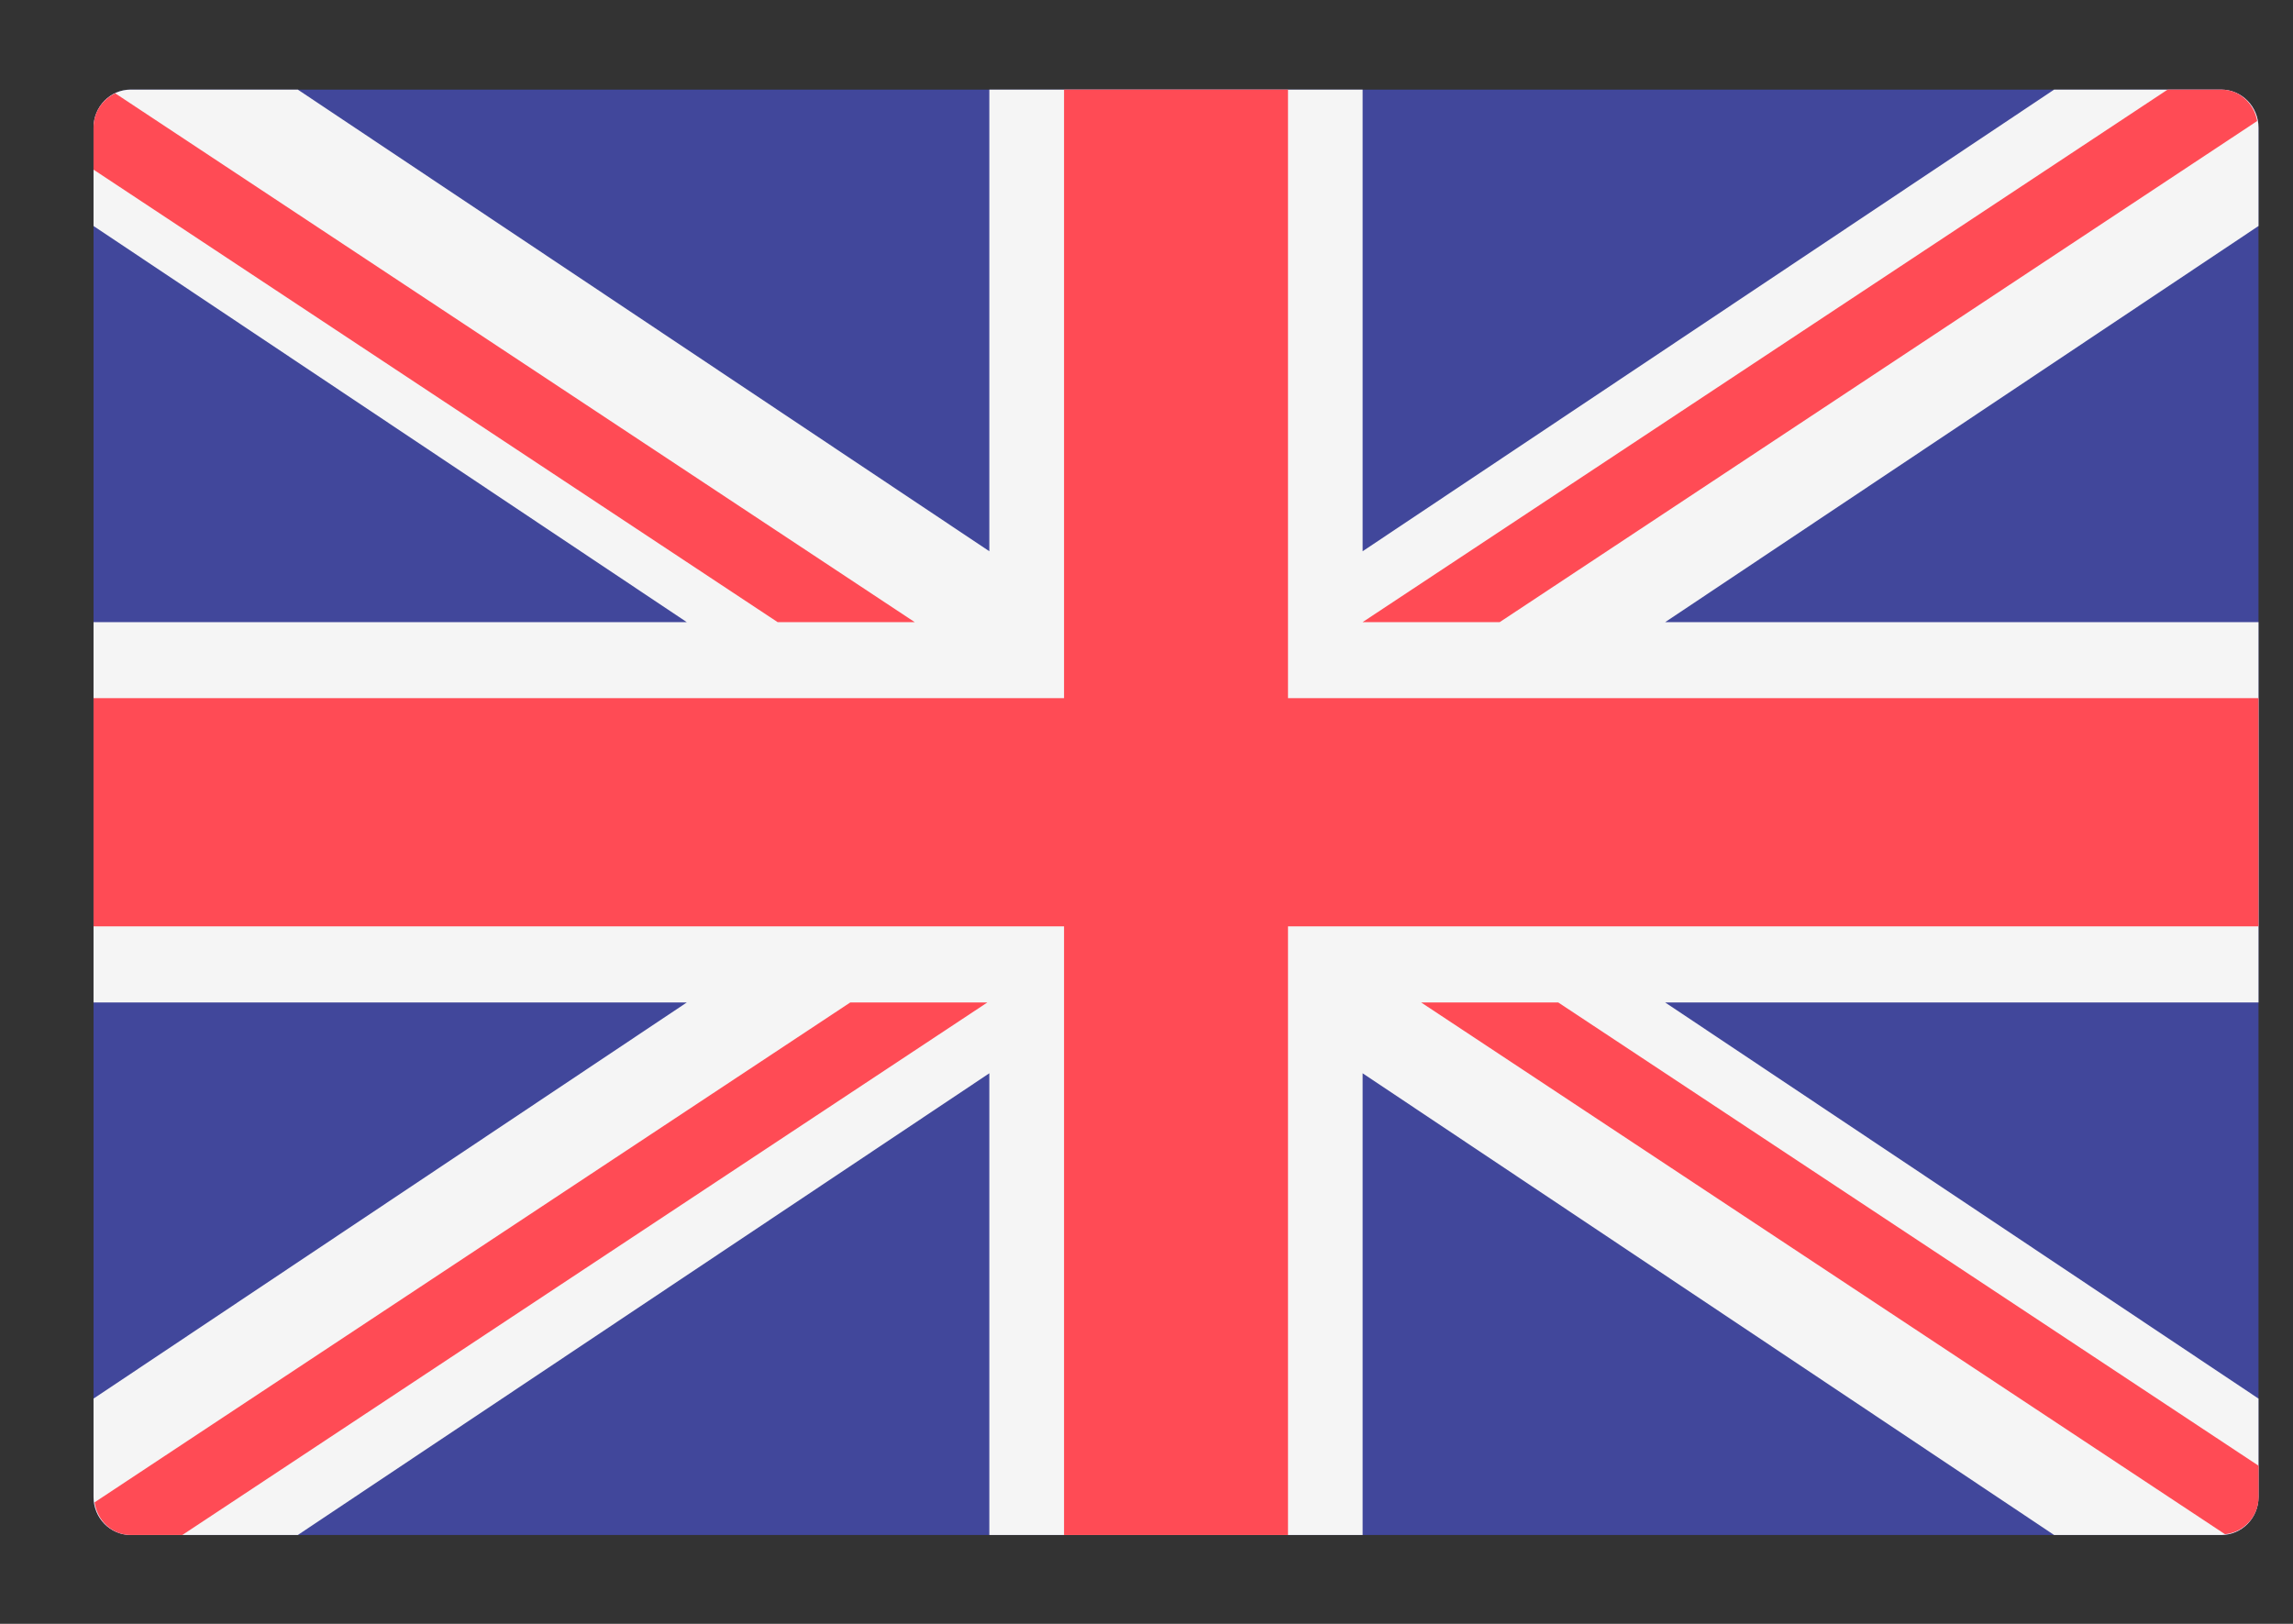 <svg width="24" height="17" viewBox="0 0 24 17" fill="none" xmlns="http://www.w3.org/2000/svg">
<rect x="0" y="0" width="24" height="17" fill="#333333" stroke="none"/>
<path d="M23.248 16.07H1.369C1.153 16.07 0.979 15.892 0.979 15.672V1.336C0.979 1.116 1.153 0.938 1.369 0.938H23.248C23.464 0.938 23.639 1.116 23.639 1.336V15.672C23.639 15.892 23.464 16.07 23.248 16.07Z" fill="#41479B"/>
<path d="M23.639 1.336C23.639 1.116 23.464 0.938 23.248 0.938H21.5L14.262 5.771V0.938H10.355V5.771L3.117 0.938H1.369C1.153 0.938 0.979 1.116 0.979 1.336V2.366L7.188 6.513H0.979V10.495H7.188L0.979 14.642V15.672C0.979 15.892 1.153 16.07 1.369 16.07H3.117L10.355 11.236V16.07H14.262V11.236L21.5 16.07H23.248C23.464 16.07 23.639 15.892 23.639 15.672V14.642L17.429 10.495H23.639V6.513H17.429L23.639 2.366V1.336Z" fill="#F5F5F5"/>
<path d="M23.639 7.309H13.481V0.938H11.137V7.309H0.979V9.698H11.137V16.07H13.481V9.698H23.639V7.309Z" fill="#FF4B55"/>
<path d="M8.899 10.495L0.99 15.728C1.018 15.92 1.173 16.07 1.37 16.07H1.908L10.334 10.495H8.899V10.495Z" fill="#FF4B55"/>
<path d="M16.31 10.495H14.875L23.289 16.062C23.485 16.041 23.64 15.877 23.64 15.672V15.345L16.31 10.495Z" fill="#FF4B55"/>
<path d="M0.979 1.776L8.139 6.513H9.574L1.206 0.977C1.072 1.04 0.979 1.176 0.979 1.336V1.776Z" fill="#FF4B55"/>
<path d="M15.697 6.513L23.625 1.267C23.592 1.081 23.44 0.938 23.248 0.938H22.688L14.262 6.513H15.697Z" fill="#FF4B55"/>
</svg>
